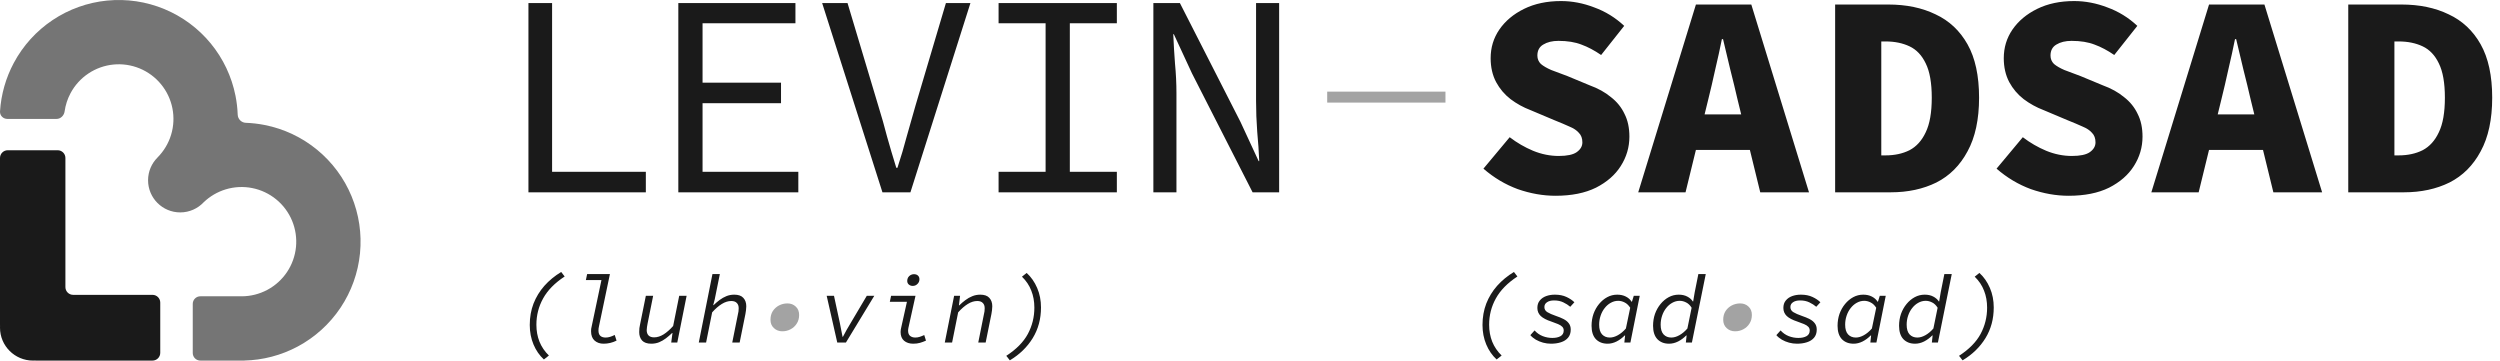 <svg width="832" height="120" viewBox="0 0 832 120" fill="none" xmlns="http://www.w3.org/2000/svg">
<g clip-path="url(#clip0_852_13542)">
<path opacity="0.6" d="M37.745 21.48C40.723 21.187 43.727 21.633 46.492 22.777C49.257 23.921 51.696 25.73 53.594 28.041C55.493 30.353 56.791 33.096 57.375 36.029C57.959 38.962 57.81 41.994 56.941 44.855C56.082 47.687 54.544 50.266 52.462 52.368L52.395 52.435C52.393 52.437 52.393 52.44 52.395 52.441C52.397 52.443 52.397 52.446 52.395 52.448C50.469 54.382 49.278 57.049 49.278 59.993C49.278 65.901 54.07 70.689 59.982 70.689C63.062 70.689 65.839 69.389 67.792 67.308C69.859 65.324 72.368 63.855 75.114 63.022C77.977 62.154 81.011 62.005 83.946 62.589C86.881 63.172 89.626 64.47 91.94 66.367C94.253 68.264 96.062 70.702 97.207 73.464C98.352 76.227 98.798 79.23 98.505 82.206C98.211 85.181 97.188 88.039 95.526 90.526C93.863 93.012 91.613 95.05 88.974 96.46C86.335 97.87 83.388 98.607 80.396 98.607H66.666C65.275 98.607 64.147 99.738 64.147 101.133V117.474C64.147 118.869 65.275 120 66.666 120H81.268C81.271 120 81.273 119.998 81.273 119.995C81.273 119.992 81.275 119.99 81.278 119.99C87.487 119.852 93.581 118.256 99.065 115.327C104.809 112.259 109.707 107.822 113.325 102.411C116.944 96.999 119.171 90.779 119.809 84.302C120.448 77.825 119.478 71.291 116.985 65.278C114.493 59.265 110.555 53.959 105.52 49.83C100.486 45.701 94.51 42.877 88.122 41.607C86.031 41.191 83.916 40.946 81.799 40.871C80.345 40.82 79.159 39.63 79.108 38.171C79.032 36.057 78.787 33.945 78.371 31.856C77.101 25.472 74.275 19.501 70.143 14.47C66.011 9.438 60.701 5.503 54.684 3.013C48.667 0.522 42.128 -0.447 35.647 0.191C29.165 0.829 22.941 3.054 17.526 6.67C12.11 10.286 7.671 15.181 4.601 20.921C1.928 25.916 0.365 31.418 0.005 37.052C-0.084 38.445 1.052 39.577 2.443 39.577H18.813C20.204 39.577 21.314 38.44 21.507 37.059C21.803 34.947 22.468 32.897 23.48 31.005C24.891 28.368 26.931 26.119 29.419 24.457C31.907 22.796 34.767 21.774 37.745 21.48Z" fill="#1A1A1A"/>
<path d="M19.188 50C20.613 50 21.769 51.154 21.769 52.577V95.548C21.769 96.971 22.924 98.125 24.349 98.125H50.753C52.178 98.125 53.333 99.279 53.333 100.702V117.423C53.333 118.846 52.178 120 50.753 120H12.043C11.859 120 11.675 119.996 11.493 119.988C11.319 119.996 11.144 120 10.968 120C4.91 120 0 115.097 0 109.049C0 108.873 0.004 108.699 0.012 108.525C0.004 108.343 0 108.16 0 107.975V52.577C0 51.154 1.155 50 2.581 50H19.188Z" fill="#1A1A1A"/>
</g>
<path d="M175.864 64V1.024H183.736V57.184H214.936V64H175.864ZM225.746 64V1.024H264.723V7.744H233.81V27.52H259.923V34.336H233.81V57.184H265.683V64H225.746ZM293.677 64L273.613 1.024H282.061L292.237 35.008C293.389 38.72 294.381 42.208 295.213 45.472C296.109 48.672 297.133 52.128 298.285 55.84H298.669C299.885 52.128 300.909 48.672 301.741 45.472C302.637 42.208 303.629 38.72 304.717 35.008L314.797 1.024H322.957L302.989 64H293.677ZM332.328 64V57.184H347.976V7.744H332.328V1.024H371.688V7.744H356.04V57.184H371.688V64H332.328ZM383.842 64V1.024H392.674L412.834 40.576L418.882 53.632H419.074C418.946 50.496 418.722 47.232 418.402 43.84C418.146 40.384 418.018 36.992 418.018 33.664V1.024H425.698V64H416.866L396.706 24.448L390.658 11.392H390.466C390.594 14.592 390.786 17.856 391.042 21.184C391.362 24.512 391.522 27.808 391.522 31.072V64H383.842ZM517.687 65.152C513.527 65.152 509.335 64.416 505.111 62.944C500.951 61.408 497.143 59.136 493.687 56.128L502.423 45.664C504.855 47.52 507.447 49.024 510.199 50.176C513.015 51.328 515.863 51.904 518.743 51.904C521.495 51.904 523.479 51.488 524.695 50.656C525.975 49.76 526.615 48.672 526.615 47.392C526.615 46.048 526.231 44.992 525.463 44.224C524.759 43.392 523.703 42.688 522.295 42.112C520.887 41.472 519.223 40.768 517.303 40L509.335 36.64C506.967 35.744 504.759 34.528 502.711 32.992C500.727 31.456 499.127 29.568 497.911 27.328C496.695 25.024 496.087 22.368 496.087 19.36C496.087 15.84 497.047 12.672 498.967 9.856C500.951 6.976 503.703 4.672 507.223 2.944C510.743 1.216 514.839 0.352 519.511 0.352C523.223 0.352 526.903 1.056 530.551 2.464C534.263 3.808 537.591 5.856 540.535 8.608L532.855 18.304C530.615 16.768 528.439 15.616 526.327 14.848C524.215 14.016 521.655 13.6 518.647 13.6C516.599 13.6 514.903 14.016 513.559 14.848C512.279 15.616 511.639 16.832 511.639 18.496C511.639 19.584 512.023 20.512 512.791 21.28C513.623 21.984 514.775 22.656 516.247 23.296C517.783 23.872 519.575 24.544 521.623 25.312L529.015 28.384C531.831 29.408 534.199 30.72 536.119 32.32C538.103 33.856 539.607 35.712 540.631 37.888C541.719 40 542.263 42.528 542.263 45.472C542.263 48.992 541.303 52.256 539.383 55.264C537.527 58.208 534.775 60.608 531.127 62.464C527.479 64.256 522.999 65.152 517.687 65.152ZM545.202 64L564.402 1.504H582.834L602.034 64H585.81L578.226 32.992C577.522 29.92 576.722 26.624 575.826 23.104C574.994 19.584 574.194 16.224 573.426 13.024H573.042C572.402 16.224 571.666 19.584 570.834 23.104C570.066 26.624 569.298 29.92 568.53 32.992L560.946 64H545.202ZM558.45 49.888V38.08H588.594V49.888H558.45ZM610.732 64V1.504H628.396C634.412 1.504 639.66 2.592 644.14 4.768C648.684 6.88 652.236 10.208 654.796 14.752C657.356 19.296 658.636 25.216 658.636 32.512C658.636 39.744 657.356 45.696 654.796 50.368C652.3 55.04 648.844 58.496 644.428 60.736C640.012 62.912 634.956 64 629.26 64H610.732ZM626.092 51.712H627.532C630.54 51.712 633.196 51.136 635.5 49.984C637.804 48.768 639.596 46.784 640.876 44.032C642.22 41.28 642.892 37.44 642.892 32.512C642.892 27.584 642.22 23.776 640.876 21.088C639.596 18.4 637.804 16.512 635.5 15.424C633.196 14.336 630.54 13.792 627.532 13.792H626.092V51.712ZM688.455 65.152C684.295 65.152 680.103 64.416 675.879 62.944C671.719 61.408 667.911 59.136 664.455 56.128L673.191 45.664C675.623 47.52 678.215 49.024 680.967 50.176C683.783 51.328 686.631 51.904 689.511 51.904C692.263 51.904 694.247 51.488 695.463 50.656C696.743 49.76 697.383 48.672 697.383 47.392C697.383 46.048 696.999 44.992 696.231 44.224C695.527 43.392 694.471 42.688 693.063 42.112C691.655 41.472 689.991 40.768 688.071 40L680.103 36.64C677.735 35.744 675.527 34.528 673.479 32.992C671.495 31.456 669.895 29.568 668.679 27.328C667.463 25.024 666.855 22.368 666.855 19.36C666.855 15.84 667.815 12.672 669.735 9.856C671.719 6.976 674.471 4.672 677.991 2.944C681.511 1.216 685.607 0.352 690.279 0.352C693.991 0.352 697.671 1.056 701.319 2.464C705.031 3.808 708.359 5.856 711.303 8.608L703.623 18.304C701.383 16.768 699.207 15.616 697.095 14.848C694.983 14.016 692.423 13.6 689.415 13.6C687.367 13.6 685.671 14.016 684.327 14.848C683.047 15.616 682.407 16.832 682.407 18.496C682.407 19.584 682.791 20.512 683.559 21.28C684.391 21.984 685.543 22.656 687.015 23.296C688.551 23.872 690.343 24.544 692.391 25.312L699.783 28.384C702.599 29.408 704.967 30.72 706.887 32.32C708.871 33.856 710.375 35.712 711.399 37.888C712.487 40 713.031 42.528 713.031 45.472C713.031 48.992 712.071 52.256 710.151 55.264C708.295 58.208 705.543 60.608 701.895 62.464C698.247 64.256 693.767 65.152 688.455 65.152ZM715.969 64L735.169 1.504H753.601L772.801 64H756.577L748.993 32.992C748.289 29.92 747.489 26.624 746.593 23.104C745.761 19.584 744.961 16.224 744.193 13.024H743.809C743.169 16.224 742.433 19.584 741.601 23.104C740.833 26.624 740.065 29.92 739.297 32.992L731.713 64H715.969ZM729.217 49.888V38.08H759.361V49.888H729.217ZM781.5 64V1.504H799.164C805.18 1.504 810.428 2.592 814.908 4.768C819.452 6.88 823.004 10.208 825.564 14.752C828.124 19.296 829.404 25.216 829.404 32.512C829.404 39.744 828.124 45.696 825.564 50.368C823.068 55.04 819.612 58.496 815.196 60.736C810.78 62.912 805.724 64 800.028 64H781.5ZM796.86 51.712H798.3C801.308 51.712 803.964 51.136 806.268 49.984C808.572 48.768 810.364 46.784 811.644 44.032C812.988 41.28 813.66 37.44 813.66 32.512C813.66 27.584 812.988 23.776 811.644 21.088C810.364 18.4 808.572 16.512 806.268 15.424C803.964 14.336 801.308 13.792 798.3 13.792H796.86V51.712Z" fill="#1A1A1A"/>
<path d="M441.693 34.144V30.496H481.053V34.144H441.693Z" fill="#1A1A1A" fill-opacity="0.4"/>
<path d="M181.008 119.632C179.536 118.288 178.384 116.624 177.552 114.64C176.72 112.656 176.304 110.491 176.304 108.144C176.304 105.584 176.72 103.216 177.552 101.04C178.405 98.864 179.611 96.891 181.168 95.12C182.747 93.349 184.613 91.813 186.768 90.512L187.92 92.016C184.635 94.171 182.245 96.603 180.752 99.312C179.259 102 178.512 104.923 178.512 108.08C178.512 110.107 178.853 111.984 179.536 113.712C180.24 115.44 181.285 116.976 182.672 118.32L181.008 119.632ZM200.868 114.384C199.673 114.384 198.681 114.043 197.892 113.36C197.102 112.656 196.708 111.621 196.708 110.256C196.708 109.979 196.718 109.712 196.74 109.456C196.782 109.179 196.846 108.869 196.932 108.528L200.164 93.2H194.98L195.396 91.216H202.98L199.332 108.624C199.289 108.859 199.246 109.093 199.204 109.328C199.182 109.563 199.172 109.797 199.172 110.032C199.172 110.821 199.385 111.408 199.812 111.792C200.238 112.155 200.814 112.336 201.54 112.336C202.052 112.336 202.542 112.261 203.012 112.112C203.502 111.963 204.025 111.749 204.58 111.472L205.188 113.36C204.505 113.701 203.801 113.957 203.076 114.128C202.372 114.299 201.636 114.384 200.868 114.384ZM216.759 114.384C215.372 114.384 214.348 114.032 213.687 113.328C213.047 112.603 212.727 111.664 212.727 110.512C212.727 110.043 212.748 109.605 212.791 109.2C212.855 108.795 212.93 108.379 213.015 107.952L214.935 98.448H217.367L215.511 107.696C215.447 108.08 215.383 108.453 215.319 108.816C215.255 109.157 215.223 109.509 215.223 109.872C215.223 110.64 215.436 111.237 215.863 111.664C216.29 112.069 216.898 112.272 217.687 112.272C218.732 112.272 219.788 111.941 220.855 111.28C221.922 110.597 222.978 109.669 224.023 108.496L226.039 98.448H228.503L225.399 114H223.383L223.799 110.832H223.671C223.031 111.451 222.348 112.037 221.623 112.592C220.919 113.125 220.162 113.563 219.351 113.904C218.54 114.224 217.676 114.384 216.759 114.384ZM232.555 114L237.099 91.216H239.563L237.867 99.6L237.355 101.552H237.483C238.123 100.933 238.795 100.357 239.499 99.824C240.224 99.291 240.981 98.864 241.771 98.544C242.581 98.224 243.445 98.064 244.363 98.064C245.728 98.064 246.731 98.416 247.371 99.12C248.032 99.824 248.363 100.763 248.363 101.936C248.363 102.384 248.331 102.821 248.267 103.248C248.224 103.653 248.16 104.069 248.075 104.496L246.155 114H243.691L245.547 104.752C245.653 104.347 245.728 103.973 245.771 103.632C245.813 103.269 245.835 102.917 245.835 102.576C245.835 101.808 245.621 101.221 245.195 100.816C244.789 100.389 244.181 100.176 243.371 100.176C242.325 100.176 241.269 100.507 240.203 101.168C239.136 101.829 238.069 102.757 237.003 103.952L234.987 114H232.555ZM278.642 114L275.122 98.448H277.554L279.506 107.504C279.676 108.251 279.826 109.019 279.954 109.808C280.103 110.576 280.252 111.333 280.402 112.08H280.53C280.892 111.333 281.298 110.576 281.746 109.808C282.194 109.04 282.652 108.261 283.122 107.472L288.466 98.448H290.962L281.522 114H278.642ZM303.909 114.384C302.672 114.384 301.658 114.053 300.869 113.392C300.101 112.731 299.717 111.76 299.717 110.48C299.717 110.224 299.738 109.957 299.781 109.68C299.824 109.381 299.888 109.083 299.973 108.784L301.829 100.432H296.133L296.549 98.448H304.677L302.341 109.008C302.32 109.2 302.288 109.381 302.245 109.552C302.224 109.701 302.213 109.861 302.213 110.032C302.213 110.843 302.437 111.429 302.885 111.792C303.333 112.155 303.909 112.336 304.613 112.336C305.104 112.336 305.584 112.261 306.053 112.112C306.522 111.963 307.034 111.76 307.589 111.504L308.165 113.36C307.504 113.659 306.842 113.904 306.181 114.096C305.52 114.288 304.762 114.384 303.909 114.384ZM303.749 95.152C303.258 95.152 302.832 95.003 302.469 94.704C302.106 94.405 301.925 93.989 301.925 93.456C301.925 93.051 302.021 92.677 302.213 92.336C302.426 91.995 302.704 91.728 303.045 91.536C303.386 91.344 303.749 91.248 304.133 91.248C304.709 91.248 305.157 91.397 305.477 91.696C305.818 91.995 305.989 92.411 305.989 92.944C305.989 93.563 305.765 94.085 305.317 94.512C304.89 94.939 304.368 95.152 303.749 95.152ZM314.425 114L317.529 98.448H319.513L319.129 101.616H319.257C319.875 100.997 320.547 100.421 321.273 99.888C321.998 99.333 322.766 98.896 323.577 98.576C324.409 98.235 325.294 98.064 326.233 98.064C327.598 98.064 328.601 98.416 329.241 99.12C329.902 99.824 330.233 100.763 330.233 101.936C330.233 102.384 330.201 102.821 330.137 103.248C330.094 103.653 330.03 104.069 329.945 104.496L328.025 114H325.561L327.417 104.752C327.523 104.347 327.598 103.973 327.641 103.632C327.683 103.269 327.705 102.917 327.705 102.576C327.705 101.808 327.491 101.221 327.065 100.816C326.659 100.389 326.051 100.176 325.241 100.176C324.195 100.176 323.139 100.507 322.073 101.168C321.006 101.829 319.939 102.757 318.873 103.952L316.857 114H314.425ZM336.076 119.92L334.892 118.416C338.22 116.261 340.609 113.84 342.06 111.152C343.511 108.443 344.236 105.52 344.236 102.384C344.236 100.315 343.895 98.427 343.212 96.72C342.551 94.992 341.516 93.445 340.108 92.08L341.676 90.832C343.148 92.176 344.311 93.84 345.164 95.824C346.017 97.808 346.444 99.973 346.444 102.32C346.444 106.139 345.527 109.541 343.692 112.528C341.857 115.515 339.319 117.979 336.076 119.92Z" fill="#1A1A1A"/>
<path d="M260.35 110.256C259.262 110.256 258.334 109.904 257.566 109.2C256.798 108.496 256.414 107.568 256.414 106.416C256.414 105.307 256.67 104.347 257.182 103.536C257.715 102.725 258.409 102.096 259.262 101.648C260.137 101.2 261.065 100.976 262.046 100.976C263.155 100.976 264.083 101.328 264.83 102.032C265.577 102.715 265.95 103.643 265.95 104.816C265.95 105.925 265.683 106.885 265.15 107.696C264.638 108.507 263.955 109.136 263.102 109.584C262.27 110.032 261.353 110.256 260.35 110.256Z" fill="#1A1A1A" fill-opacity="0.4"/>
<path d="M498.08 119.632C496.608 118.288 495.456 116.624 494.624 114.64C493.792 112.656 493.376 110.491 493.376 108.144C493.376 105.584 493.792 103.216 494.624 101.04C495.478 98.864 496.683 96.891 498.24 95.12C499.819 93.349 501.686 91.813 503.84 90.512L504.992 92.016C501.707 94.171 499.318 96.603 497.824 99.312C496.331 102 495.584 104.923 495.584 108.08C495.584 110.107 495.926 111.984 496.608 113.712C497.312 115.44 498.358 116.976 499.744 118.32L498.08 119.632ZM516.18 114.384C515.284 114.384 514.399 114.267 513.524 114.032C512.671 113.797 511.871 113.467 511.124 113.04C510.399 112.613 509.791 112.112 509.3 111.536L510.708 109.968C511.476 110.821 512.372 111.451 513.396 111.856C514.441 112.261 515.519 112.464 516.628 112.464C517.716 112.464 518.612 112.272 519.316 111.888C520.041 111.483 520.404 110.853 520.404 110C520.404 109.488 520.244 109.072 519.924 108.752C519.604 108.411 519.135 108.112 518.516 107.856C517.919 107.6 517.183 107.323 516.308 107.024C514.687 106.491 513.503 105.872 512.756 105.168C512.009 104.443 511.636 103.547 511.636 102.48C511.636 101.477 511.903 100.656 512.436 100.016C512.969 99.355 513.673 98.864 514.548 98.544C515.423 98.224 516.393 98.064 517.46 98.064C518.953 98.064 520.244 98.32 521.332 98.832C522.42 99.344 523.295 99.931 523.956 100.592L522.58 102.096C521.94 101.541 521.172 101.051 520.276 100.624C519.401 100.197 518.377 99.984 517.204 99.984C516.201 99.984 515.412 100.187 514.836 100.592C514.26 100.976 513.972 101.509 513.972 102.192C513.972 102.917 514.303 103.483 514.964 103.888C515.625 104.293 516.575 104.709 517.812 105.136C518.772 105.456 519.625 105.808 520.372 106.192C521.119 106.576 521.695 107.045 522.1 107.6C522.527 108.155 522.74 108.848 522.74 109.68C522.74 110.789 522.441 111.696 521.844 112.4C521.268 113.083 520.479 113.584 519.476 113.904C518.495 114.224 517.396 114.384 516.18 114.384ZM535.015 114.384C533.394 114.384 532.093 113.883 531.111 112.88C530.151 111.856 529.671 110.373 529.671 108.432C529.671 107.024 529.885 105.701 530.311 104.464C530.759 103.227 531.378 102.128 532.167 101.168C532.957 100.208 533.863 99.451 534.887 98.896C535.911 98.341 537.021 98.064 538.215 98.064C539.325 98.064 540.285 98.277 541.095 98.704C541.927 99.131 542.557 99.696 542.983 100.4H543.111L543.719 98.448H545.703L542.599 114H540.583L540.839 111.632H540.711C539.901 112.464 538.994 113.136 537.991 113.648C537.01 114.139 536.018 114.384 535.015 114.384ZM535.751 112.336C536.605 112.336 537.49 112.08 538.407 111.568C539.346 111.056 540.242 110.309 541.095 109.328L542.535 102.416C542.002 101.584 541.383 100.997 540.679 100.656C539.975 100.293 539.261 100.112 538.535 100.112C537.661 100.112 536.829 100.336 536.039 100.784C535.271 101.211 534.599 101.797 534.023 102.544C533.447 103.269 532.999 104.112 532.679 105.072C532.359 106.032 532.199 107.024 532.199 108.048C532.199 109.499 532.519 110.576 533.159 111.28C533.821 111.984 534.685 112.336 535.751 112.336ZM555.451 114.384C553.851 114.384 552.56 113.883 551.579 112.88C550.619 111.856 550.139 110.373 550.139 108.432C550.139 107.024 550.352 105.701 550.779 104.464C551.227 103.227 551.846 102.128 552.635 101.168C553.424 100.208 554.331 99.451 555.355 98.896C556.379 98.341 557.488 98.064 558.683 98.064C559.792 98.064 560.742 98.277 561.531 98.704C562.32 99.109 562.939 99.653 563.387 100.336H563.483L563.995 97.296L565.211 91.216H567.675L563.067 114H561.051L561.307 111.632H561.179C560.368 112.464 559.462 113.136 558.459 113.648C557.478 114.139 556.475 114.384 555.451 114.384ZM556.219 112.336C557.072 112.336 557.958 112.08 558.875 111.568C559.814 111.056 560.71 110.309 561.563 109.328L562.971 102.416C562.459 101.584 561.851 100.997 561.147 100.656C560.443 100.293 559.728 100.112 559.003 100.112C558.128 100.112 557.296 100.336 556.507 100.784C555.739 101.211 555.067 101.797 554.491 102.544C553.915 103.269 553.467 104.112 553.147 105.072C552.827 106.032 552.667 107.024 552.667 108.048C552.667 109.499 552.987 110.576 553.627 111.28C554.288 111.984 555.152 112.336 556.219 112.336ZM598.05 114.384C597.154 114.384 596.269 114.267 595.394 114.032C594.541 113.797 593.741 113.467 592.994 113.04C592.269 112.613 591.661 112.112 591.17 111.536L592.578 109.968C593.346 110.821 594.242 111.451 595.266 111.856C596.311 112.261 597.389 112.464 598.498 112.464C599.586 112.464 600.482 112.272 601.186 111.888C601.911 111.483 602.274 110.853 602.274 110C602.274 109.488 602.114 109.072 601.794 108.752C601.474 108.411 601.005 108.112 600.386 107.856C599.789 107.6 599.053 107.323 598.178 107.024C596.557 106.491 595.373 105.872 594.626 105.168C593.879 104.443 593.506 103.547 593.506 102.48C593.506 101.477 593.773 100.656 594.306 100.016C594.839 99.355 595.543 98.864 596.418 98.544C597.293 98.224 598.263 98.064 599.33 98.064C600.823 98.064 602.114 98.32 603.202 98.832C604.29 99.344 605.165 99.931 605.826 100.592L604.45 102.096C603.81 101.541 603.042 101.051 602.146 100.624C601.271 100.197 600.247 99.984 599.074 99.984C598.071 99.984 597.282 100.187 596.706 100.592C596.13 100.976 595.842 101.509 595.842 102.192C595.842 102.917 596.173 103.483 596.834 103.888C597.495 104.293 598.445 104.709 599.682 105.136C600.642 105.456 601.495 105.808 602.242 106.192C602.989 106.576 603.565 107.045 603.97 107.6C604.397 108.155 604.61 108.848 604.61 109.68C604.61 110.789 604.311 111.696 603.714 112.4C603.138 113.083 602.349 113.584 601.346 113.904C600.365 114.224 599.266 114.384 598.05 114.384ZM616.885 114.384C615.264 114.384 613.963 113.883 612.981 112.88C612.021 111.856 611.541 110.373 611.541 108.432C611.541 107.024 611.755 105.701 612.181 104.464C612.629 103.227 613.248 102.128 614.037 101.168C614.827 100.208 615.733 99.451 616.757 98.896C617.781 98.341 618.891 98.064 620.085 98.064C621.195 98.064 622.155 98.277 622.965 98.704C623.797 99.131 624.427 99.696 624.853 100.4H624.981L625.589 98.448H627.573L624.469 114H622.453L622.709 111.632H622.581C621.771 112.464 620.864 113.136 619.861 113.648C618.88 114.139 617.888 114.384 616.885 114.384ZM617.621 112.336C618.475 112.336 619.36 112.08 620.277 111.568C621.216 111.056 622.112 110.309 622.965 109.328L624.405 102.416C623.872 101.584 623.253 100.997 622.549 100.656C621.845 100.293 621.131 100.112 620.405 100.112C619.531 100.112 618.699 100.336 617.909 100.784C617.141 101.211 616.469 101.797 615.893 102.544C615.317 103.269 614.869 104.112 614.549 105.072C614.229 106.032 614.069 107.024 614.069 108.048C614.069 109.499 614.389 110.576 615.029 111.28C615.691 111.984 616.555 112.336 617.621 112.336ZM637.321 114.384C635.721 114.384 634.43 113.883 633.449 112.88C632.489 111.856 632.009 110.373 632.009 108.432C632.009 107.024 632.222 105.701 632.649 104.464C633.097 103.227 633.716 102.128 634.505 101.168C635.294 100.208 636.201 99.451 637.225 98.896C638.249 98.341 639.358 98.064 640.553 98.064C641.662 98.064 642.612 98.277 643.401 98.704C644.19 99.109 644.809 99.653 645.257 100.336H645.353L645.865 97.296L647.081 91.216H649.545L644.937 114H642.921L643.177 111.632H643.049C642.238 112.464 641.332 113.136 640.329 113.648C639.348 114.139 638.345 114.384 637.321 114.384ZM638.089 112.336C638.942 112.336 639.828 112.08 640.745 111.568C641.684 111.056 642.58 110.309 643.433 109.328L644.841 102.416C644.329 101.584 643.721 100.997 643.017 100.656C642.313 100.293 641.598 100.112 640.873 100.112C639.998 100.112 639.166 100.336 638.377 100.784C637.609 101.211 636.937 101.797 636.361 102.544C635.785 103.269 635.337 104.112 635.017 105.072C634.697 106.032 634.537 107.024 634.537 108.048C634.537 109.499 634.857 110.576 635.497 111.28C636.158 111.984 637.022 112.336 638.089 112.336ZM653.149 119.92L651.965 118.416C655.293 116.261 657.682 113.84 659.133 111.152C660.583 108.443 661.309 105.52 661.309 102.384C661.309 100.315 660.967 98.427 660.285 96.72C659.623 94.992 658.589 93.445 657.181 92.08L658.749 90.832C660.221 92.176 661.383 93.84 662.237 95.824C663.09 97.808 663.517 99.973 663.517 102.32C663.517 106.139 662.599 109.541 660.765 112.528C658.93 115.515 656.391 117.979 653.149 119.92Z" fill="#1A1A1A"/>
<path d="M577.422 110.256C576.334 110.256 575.406 109.904 574.638 109.2C573.87 108.496 573.486 107.568 573.486 106.416C573.486 105.307 573.742 104.347 574.254 103.536C574.788 102.725 575.481 102.096 576.334 101.648C577.209 101.2 578.137 100.976 579.118 100.976C580.228 100.976 581.156 101.328 581.902 102.032C582.649 102.715 583.022 103.643 583.022 104.816C583.022 105.925 582.756 106.885 582.222 107.696C581.71 108.507 581.028 109.136 580.174 109.584C579.342 110.032 578.425 110.256 577.422 110.256Z" fill="#1A1A1A" fill-opacity="0.4"/>
<defs>
<clipPath id="clip0_852_13542">
<rect width="120" height="120" fill="white"/>
</clipPath>
</defs>
</svg>
